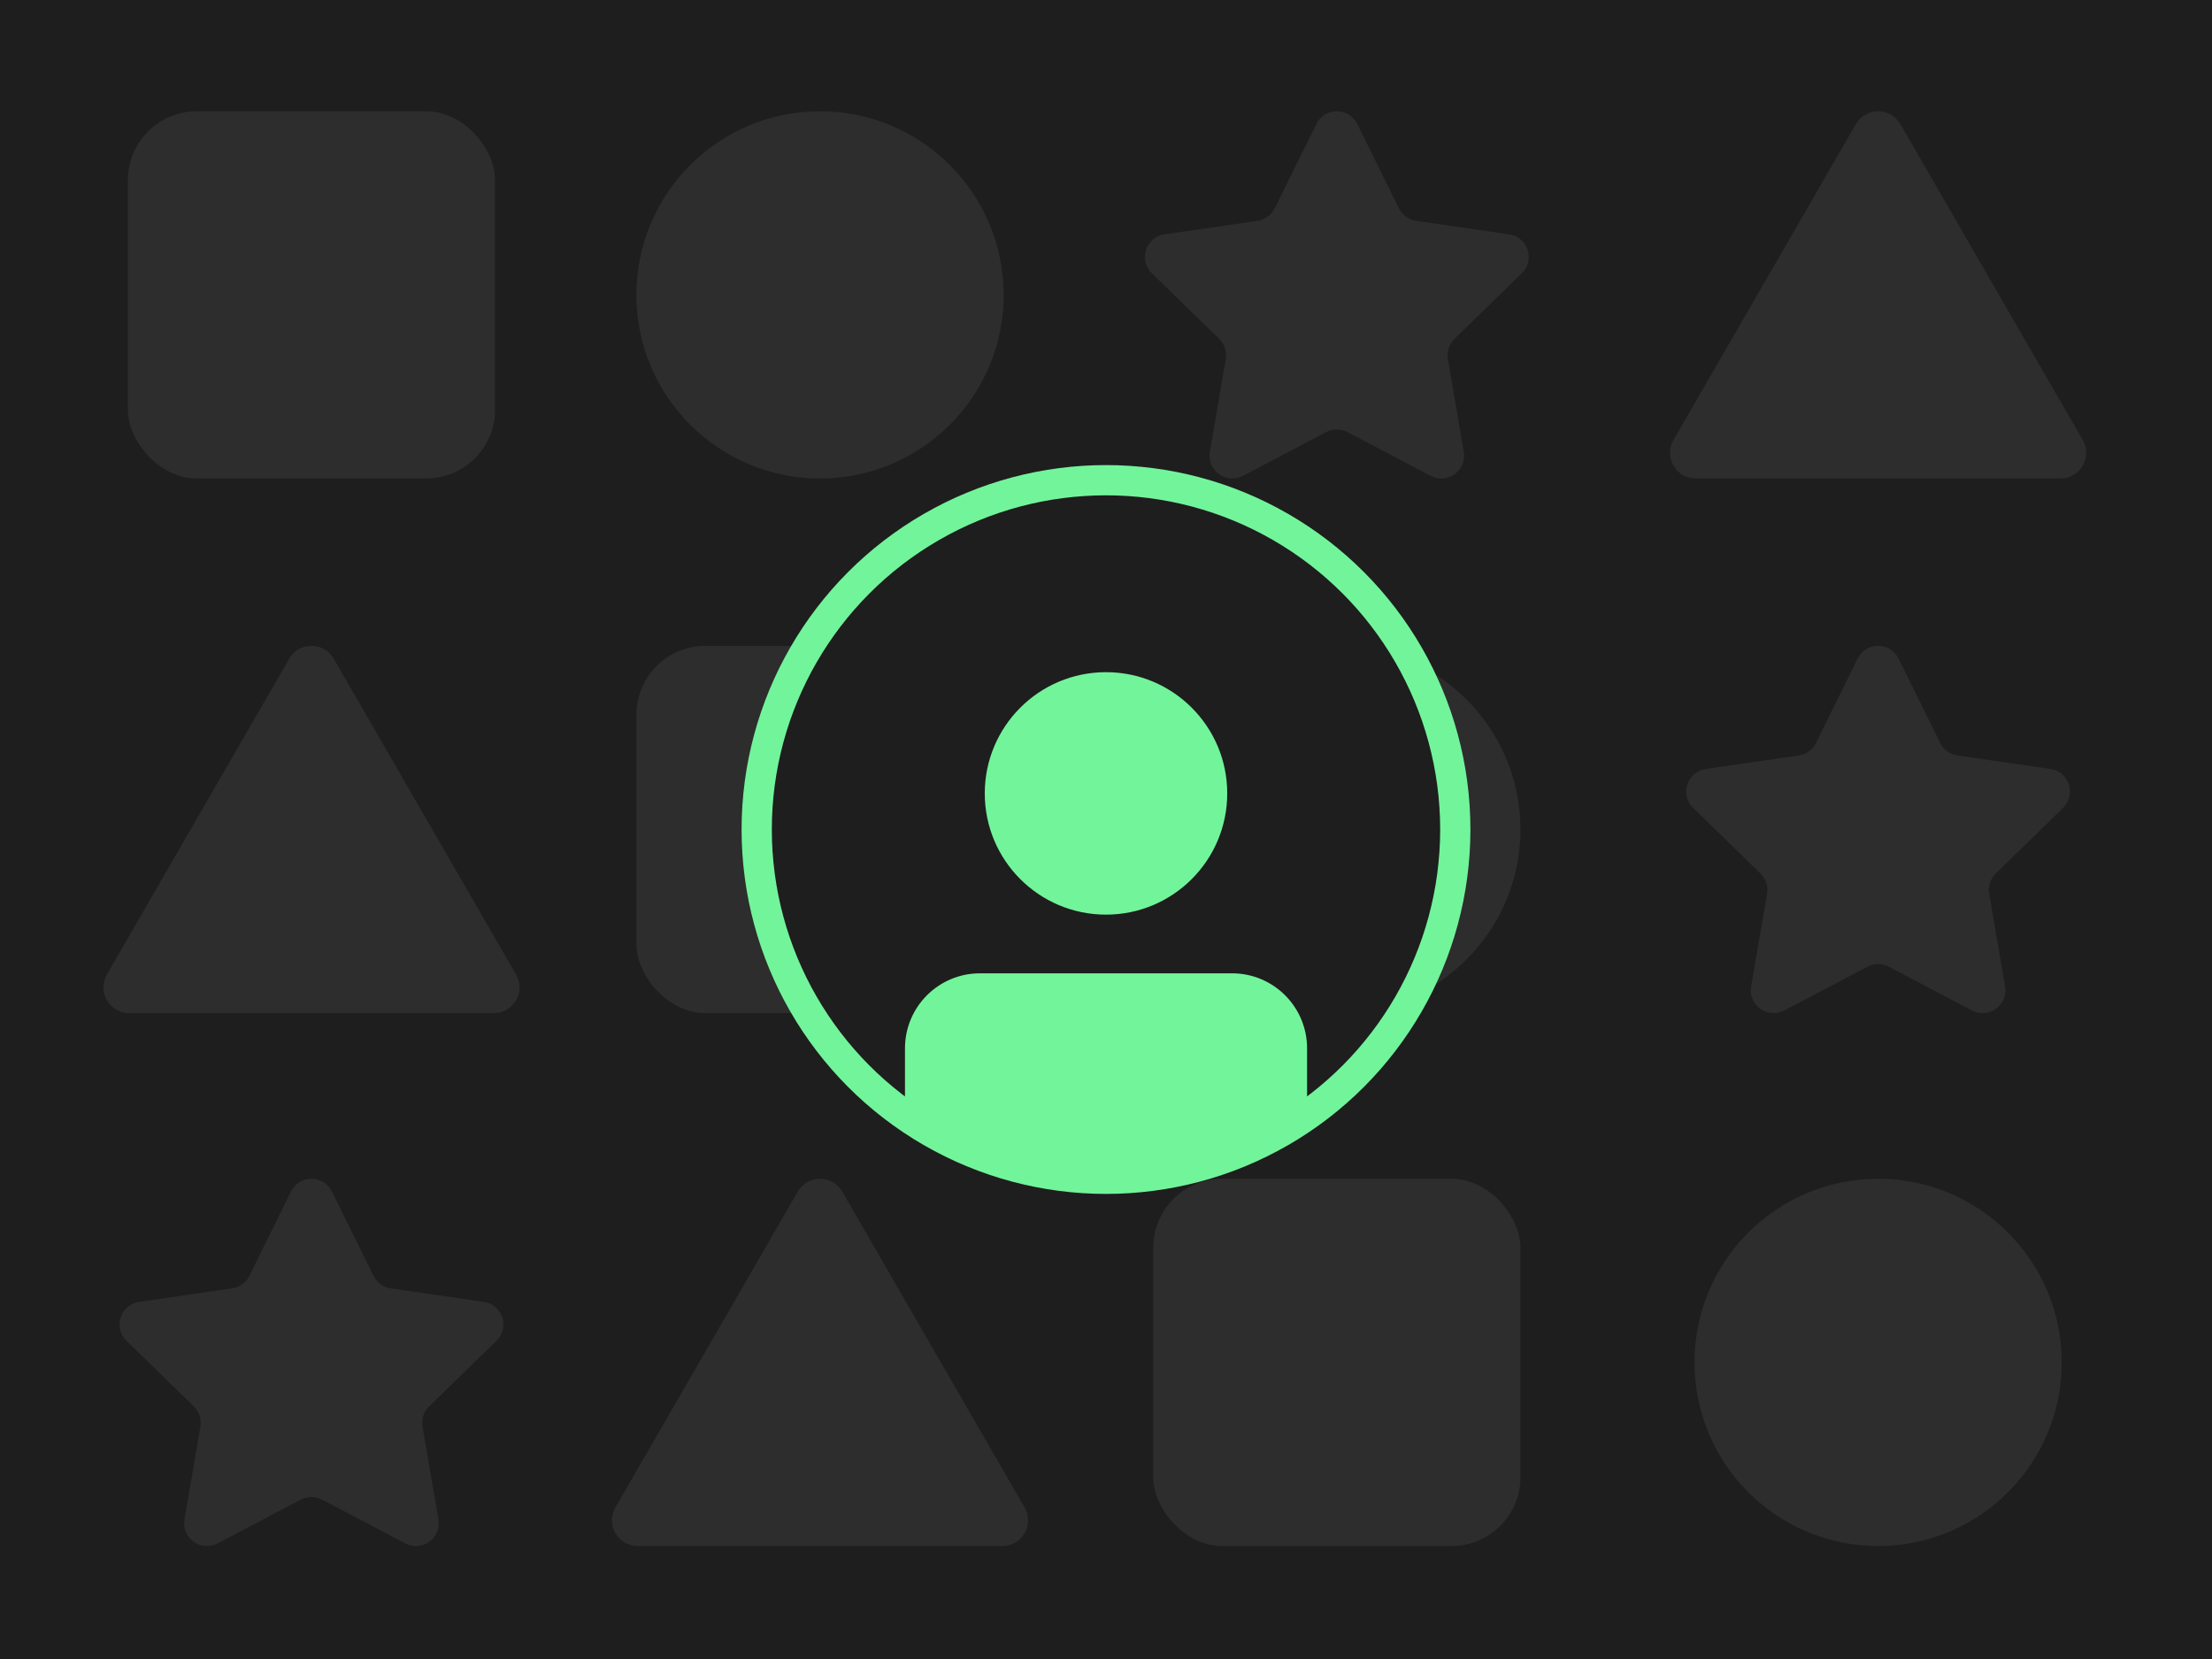 <?xml version="1.0" encoding="UTF-8"?><svg id="Layer_1" xmlns="http://www.w3.org/2000/svg" xmlns:xlink="http://www.w3.org/1999/xlink" viewBox="0 0 1024 768"><defs><style>.cls-1{fill:none;}.cls-1,.cls-2{stroke:#72f49b;stroke-miterlimit:10;stroke-width:14px;}.cls-3{filter:url(#outer-glow-11);}.cls-4{clip-path:url(#clippath);}.cls-5{opacity:.07;}.cls-6{fill:#fff;}.cls-7{fill:#72f49b;}.cls-8,.cls-2{fill:#1e1e1e;}</style><filter id="outer-glow-11" filterUnits="userSpaceOnUse"><feOffset dx="0" dy="0"/><feGaussianBlur result="blur" stdDeviation="8"/><feFlood flood-color="#72f49b" flood-opacity=".75"/><feComposite in2="blur" operator="in"/><feComposite in="SourceGraphic"/></filter><clipPath id="clippath"><circle class="cls-2" cx="512" cy="384" r="161.7"/></clipPath></defs><rect class="cls-8" width="1024" height="768"/><g class="cls-5"><rect class="cls-6" x="59.19" y="51.51" width="170" height="170" rx="31.89" ry="31.89"/><rect class="cls-6" x="294.61" y="299" width="170" height="170" rx="31.89" ry="31.89"/><rect class="cls-6" x="533.86" y="545.7" width="170" height="170" rx="31.89" ry="31.89"/><circle class="cls-6" cx="379.61" cy="136.51" r="85"/><circle class="cls-6" cx="618.86" cy="384" r="85"/><circle class="cls-6" cx="869.44" cy="630.7" r="85"/><path class="cls-6" d="m628.33,57.4l19.27,39.05c1.54,3.12,4.51,5.28,7.95,5.78l43.09,6.26c8.66,1.26,12.12,11.9,5.85,18.01l-31.18,30.39c-2.49,2.43-3.62,5.92-3.04,9.35l7.36,42.92c1.48,8.63-7.57,15.2-15.32,11.13l-38.54-20.26c-3.08-1.62-6.75-1.62-9.83,0l-38.54,20.26c-7.75,4.07-16.8-2.51-15.32-11.13l7.36-42.92c.59-3.43-.55-6.92-3.04-9.35l-31.18-30.39c-6.27-6.11-2.81-16.75,5.85-18.01l43.09-6.26c3.44-.5,6.41-2.66,7.95-5.78l19.27-39.05c3.87-7.85,15.06-7.85,18.94,0Z"/><path class="cls-6" d="m153.66,551.59l19.27,39.05c1.54,3.12,4.51,5.28,7.95,5.78l43.09,6.26c8.66,1.26,12.12,11.9,5.85,18.01l-31.18,30.39c-2.49,2.43-3.62,5.92-3.04,9.35l7.36,42.92c1.48,8.63-7.57,15.2-15.32,11.13l-38.54-20.26c-3.08-1.62-6.75-1.62-9.83,0l-38.54,20.26c-7.75,4.07-16.8-2.51-15.32-11.13l7.36-42.92c.59-3.43-.55-6.92-3.04-9.35l-31.18-30.39c-6.27-6.11-2.81-16.75,5.85-18.01l43.09-6.26c3.44-.5,6.41-2.66,7.95-5.78l19.27-39.05c3.87-7.85,15.06-7.85,18.94,0Z"/><path class="cls-6" d="m878.91,304.89l19.27,39.05c1.54,3.12,4.51,5.28,7.95,5.78l43.09,6.26c8.66,1.26,12.12,11.9,5.85,18.01l-31.18,30.39c-2.49,2.43-3.62,5.92-3.04,9.35l7.36,42.92c1.48,8.63-7.57,15.2-15.32,11.13l-38.54-20.26c-3.08-1.62-6.75-1.62-9.83,0l-38.54,20.26c-7.75,4.07-16.8-2.51-15.32-11.13l7.36-42.92c.59-3.43-.55-6.92-3.04-9.35l-31.18-30.39c-6.27-6.11-2.81-16.75,5.85-18.01l43.09-6.26c3.44-.5,6.41-2.66,7.95-5.78l19.27-39.05c3.87-7.85,15.06-7.85,18.94,0Z"/><path class="cls-6" d="m859.13,57.47c4.58-7.94,16.04-7.94,20.62,0l42.2,73.09,42.2,73.09c4.58,7.94-1.15,17.86-10.31,17.86h-168.8c-9.17,0-14.89-9.92-10.31-17.86l42.2-73.09,42.2-73.09Z"/><path class="cls-6" d="m369.3,551.65c4.58-7.94,16.04-7.94,20.62,0l42.2,73.09,42.2,73.09c4.58,7.94-1.15,17.86-10.31,17.86h-168.8c-9.17,0-14.89-9.92-10.31-17.86l42.2-73.09,42.2-73.09Z"/><path class="cls-6" d="m133.88,304.95c4.58-7.94,16.04-7.94,20.62,0l42.2,73.09,42.2,73.09c4.58,7.94-1.15,17.86-10.31,17.86H59.79c-9.17,0-14.89-9.92-10.31-17.86l42.2-73.09,42.2-73.09Z"/></g><g class="cls-3"><circle class="cls-8" cx="512" cy="384" r="161.7"/><g class="cls-4"><path class="cls-7" d="m418.93,450.58h186.13v110.15c0,19.16-15.55,34.71-34.71,34.71h-116.72c-19.16,0-34.71-15.55-34.71-34.71v-110.15h0Z" transform="translate(1024 1046.02) rotate(180)"/><circle class="cls-7" cx="512" cy="367.29" r="56.12"/></g><circle class="cls-1" cx="512" cy="384" r="161.7"/></g></svg>